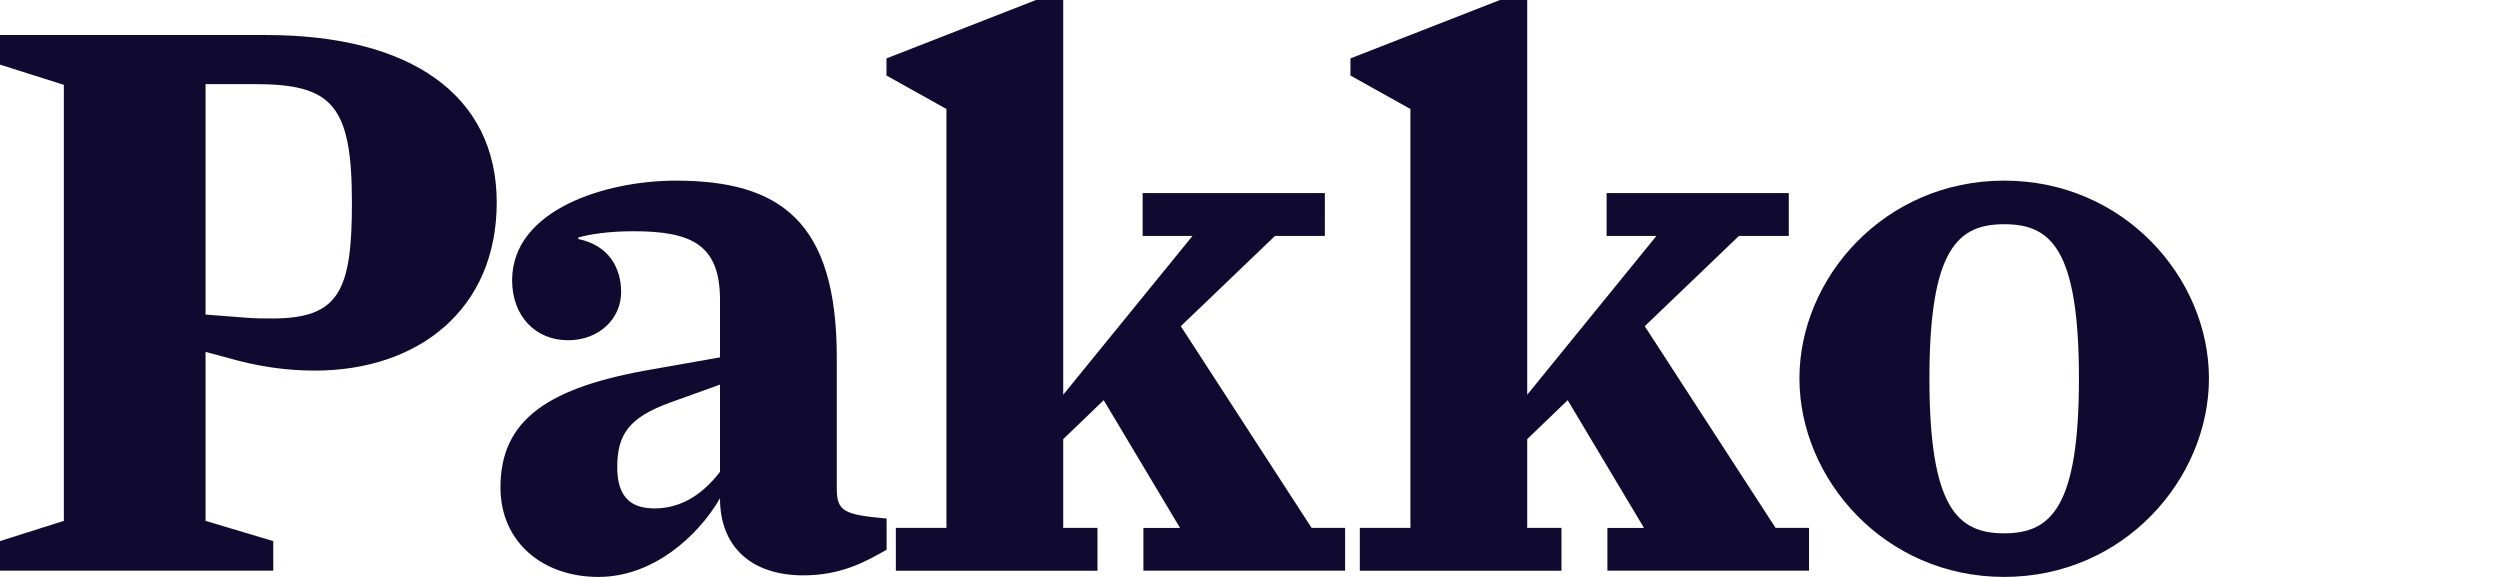 <svg width="104" height="24" fill="none" xmlns="http://www.w3.org/2000/svg"><g clip-path="url(#clip0)" fill="#100A30"><path d="M0 23.74h11.368v-1.23l-2.817-.842V14.64l.971.259c1.231.356 2.43.518 3.563.518 4.34 0 7.579-2.559 7.579-6.996 0-4.47-3.595-6.964-9.587-6.964H0v1.231l2.656.842v18.138L0 22.51v1.23zM8.55 3.499h2.041c3.207 0 4.049.842 4.049 4.923 0 3.66-.519 4.826-3.304 4.826-.324 0-.713 0-1.101-.032l-1.684-.13V3.498zM24.9 24c2.234 0 4.113-1.652 5.052-3.271 0 2.04 1.328 3.206 3.466 3.206 1.587 0 2.623-.583 3.465-1.069v-1.295c-1.781-.162-2.073-.292-2.073-1.263v-5.442c0-5.668-2.364-7.352-6.704-7.352-2.883 0-6.802 1.199-6.802 4.146 0 1.457.94 2.494 2.332 2.494 1.264 0 2.203-.875 2.203-2.008 0-1.004-.518-1.944-1.782-2.203V9.88c.454-.13 1.231-.26 2.3-.26 2.397 0 3.595.551 3.595 2.85v2.397l-2.753.486c-4.405.745-6.38 2.105-6.38 4.923 0 2.268 1.749 3.725 4.08 3.725zm2.332-2.85c-.972 0-1.555-.454-1.555-1.717 0-1.392.518-2.073 2.202-2.688L29.952 16v3.628c-.745.971-1.652 1.522-2.72 1.522zm20.335 2.59h8.389v-1.78h-1.393l-5.441-8.39 3.919-3.756h2.073V8.032h-7.58v1.782h2.074L44.23 16.42V0h-1.133l-6.219 2.43v.712l2.494 1.392V21.96h-2.105v1.782h8.388V21.96H44.23v-3.692l1.684-1.62 3.175 5.313h-1.523v1.78zm19.301 0h8.388v-1.78h-1.392l-5.442-8.39 3.92-3.756h2.072V8.032h-7.579v1.782h2.073l-5.376 6.607V0h-1.134l-6.219 2.43v.712l2.494 1.392V21.96h-2.105v1.782h8.389V21.96h-1.425v-3.692l1.684-1.62 3.174 5.313h-1.522v1.78z"/><path d="M83.374 24c4.988 0 8.518-4.081 8.518-8.26 0-4.177-3.53-8.226-8.518-8.226-4.988 0-8.518 4.049-8.518 8.227S78.386 24 83.374 24zm0-1.814c-1.944 0-3.11-1.069-3.11-6.445 0-5.409 1.199-6.413 3.11-6.413 1.91 0 3.11.972 3.11 6.413 0 5.376-1.167 6.445-3.11 6.445z"/></g><defs><clipPath id="clip0"><path fill="#fff" d="M0 0h92v24H0z"/></clipPath></defs></svg>
